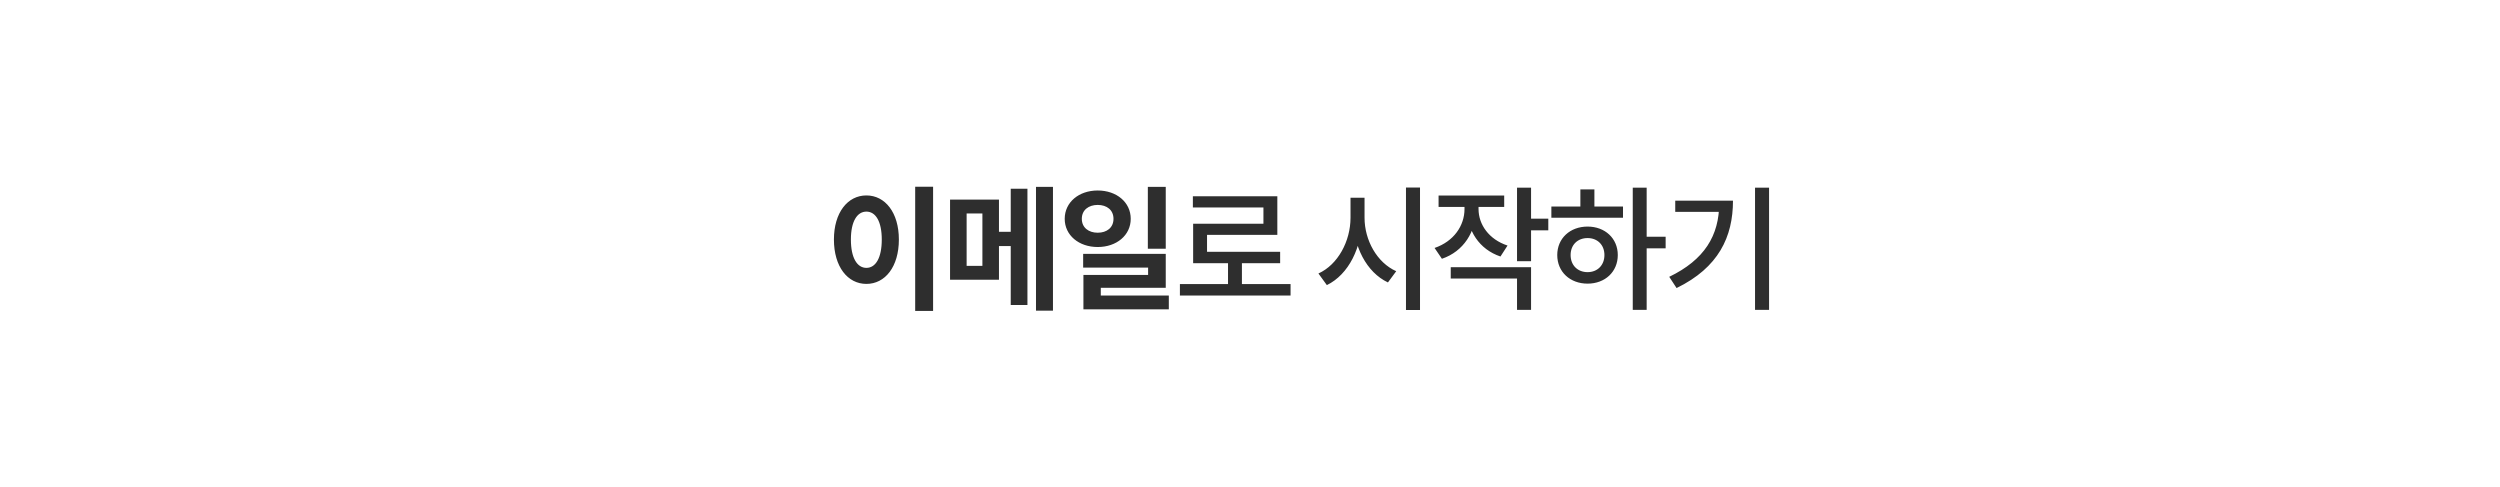 <svg width="318" height="62" viewBox="0 0 318 62" fill="none" xmlns="http://www.w3.org/2000/svg">
<g filter="url(#filter0_dd_1_84)">
<rect x="4" y="4" width="310" height="54" rx="27" fill="white"/>
<rect x="4.5" y="4.5" width="309" height="53" rx="26.5" stroke="white"/>
</g>
<path d="M116.411 23.754V39.547H118.689V23.754H116.411ZM110.206 24.859C107.826 24.859 106.075 27.035 106.075 30.469C106.075 33.937 107.826 36.113 110.206 36.113C112.586 36.113 114.337 33.937 114.337 30.469C114.337 27.035 112.586 24.859 110.206 24.859ZM110.206 26.916C111.379 26.916 112.161 28.157 112.161 30.469C112.161 32.815 111.379 34.073 110.206 34.073C109.033 34.073 108.234 32.815 108.234 30.469C108.234 28.157 109.033 26.916 110.206 26.916ZM120.847 25.386V35.586H127.069V25.386H120.847ZM124.961 27.154V33.818H122.955V27.154H124.961ZM131.778 23.771V39.513H133.937V23.771H131.778ZM125.93 29.483V31.302H129.466V29.483H125.93ZM128.565 24.009V38.799H130.69V24.009H128.565ZM139.63 24.23C137.233 24.23 135.431 25.726 135.431 27.834C135.431 29.925 137.233 31.421 139.63 31.421C142.027 31.421 143.829 29.925 143.829 27.834C143.829 25.726 142.027 24.23 139.63 24.23ZM139.63 26.066C140.786 26.066 141.636 26.712 141.636 27.834C141.636 28.956 140.786 29.602 139.63 29.602C138.474 29.602 137.607 28.956 137.607 27.834C137.607 26.712 138.474 26.066 139.63 26.066ZM146.005 23.771V31.642H148.283V23.771H146.005ZM137.777 32.288V34.039H146.039V34.974H137.811V38.51H140.021V36.606H148.283V32.288H137.777ZM137.811 37.592V39.343H148.674V37.592H137.811ZM150.084 36.13V37.592H164.16V36.13H150.084ZM156.204 32.968V36.725H157.972V32.968H156.204ZM151.733 24.961V26.389H160.709V28.463H151.767V32.764H153.535V29.874H162.477V24.961H151.733ZM151.767 32.033V33.478H162.834V32.033H151.767ZM171.785 25.148V27.698C171.785 30.673 170.187 33.665 167.705 34.787L168.776 36.266C171.564 34.906 173.247 31.455 173.247 27.698V25.148H171.785ZM172.125 25.148V27.698C172.125 31.319 173.808 34.634 176.545 35.926L177.599 34.498C175.151 33.41 173.57 30.554 173.57 27.698V25.148H172.125ZM178.84 23.856V39.428H180.625V23.856H178.84ZM186.285 25.471V26.593C186.285 28.701 184.925 30.707 182.477 31.54L183.412 32.917C186.166 31.982 187.747 29.483 187.747 26.593V25.471H186.285ZM186.625 25.471V26.593C186.625 29.313 188.138 31.71 190.858 32.628L191.759 31.234C189.379 30.452 188.07 28.548 188.07 26.593V25.471H186.625ZM182.987 24.876V26.321H191.334V24.876H182.987ZM192.966 23.873V33.223H194.751V23.873H192.966ZM194.258 27.817V29.296H196.944V27.817H194.258ZM184.534 33.988V35.433H192.966V39.411H194.751V33.988H184.534ZM207.687 23.873V39.411H209.455V23.873H207.687ZM209.047 30.112V31.591H211.869V30.112H209.047ZM197.334 26.27V27.698H206.446V26.27H197.334ZM201.941 28.82C199.714 28.82 198.082 30.316 198.082 32.441C198.082 34.583 199.714 36.079 201.941 36.079C204.151 36.079 205.783 34.583 205.783 32.441C205.783 30.316 204.151 28.82 201.941 28.82ZM201.941 30.282C203.182 30.282 204.083 31.132 204.083 32.441C204.083 33.75 203.182 34.617 201.941 34.617C200.683 34.617 199.782 33.75 199.782 32.441C199.782 31.132 200.683 30.282 201.941 30.282ZM201.023 24.094V26.865H202.808V24.094H201.023ZM223.24 23.873V39.411H225.025V23.873H223.24ZM218.684 25.522V25.828C218.684 29.976 216.797 33.053 212.326 35.212L213.261 36.64C218.599 34.039 220.435 30.129 220.435 25.522H218.684ZM213.091 25.522V26.95H219.483V25.522H213.091Z" fill="#2E2E2E"/>
<defs>
<filter id="filter0_dd_1_84" x="0" y="0" width="318" height="62" filterUnits="userSpaceOnUse" color-interpolation-filters="sRGB">
<feFlood flood-opacity="0" result="BackgroundImageFix"/>
<feColorMatrix in="SourceAlpha" type="matrix" values="0 0 0 0 0 0 0 0 0 0 0 0 0 0 0 0 0 0 127 0" result="hardAlpha"/>
<feOffset dy="1"/>
<feGaussianBlur stdDeviation="1.5"/>
<feComposite in2="hardAlpha" operator="out"/>
<feColorMatrix type="matrix" values="0 0 0 0 0 0 0 0 0 0 0 0 0 0 0 0 0 0 0.168 0"/>
<feBlend mode="normal" in2="BackgroundImageFix" result="effect1_dropShadow_1_84"/>
<feColorMatrix in="SourceAlpha" type="matrix" values="0 0 0 0 0 0 0 0 0 0 0 0 0 0 0 0 0 0 127 0" result="hardAlpha"/>
<feOffset/>
<feGaussianBlur stdDeviation="2"/>
<feComposite in2="hardAlpha" operator="out"/>
<feColorMatrix type="matrix" values="0 0 0 0 0 0 0 0 0 0 0 0 0 0 0 0 0 0 0.098 0"/>
<feBlend mode="normal" in2="effect1_dropShadow_1_84" result="effect2_dropShadow_1_84"/>
<feBlend mode="normal" in="SourceGraphic" in2="effect2_dropShadow_1_84" result="shape"/>
</filter>
</defs>
</svg>
